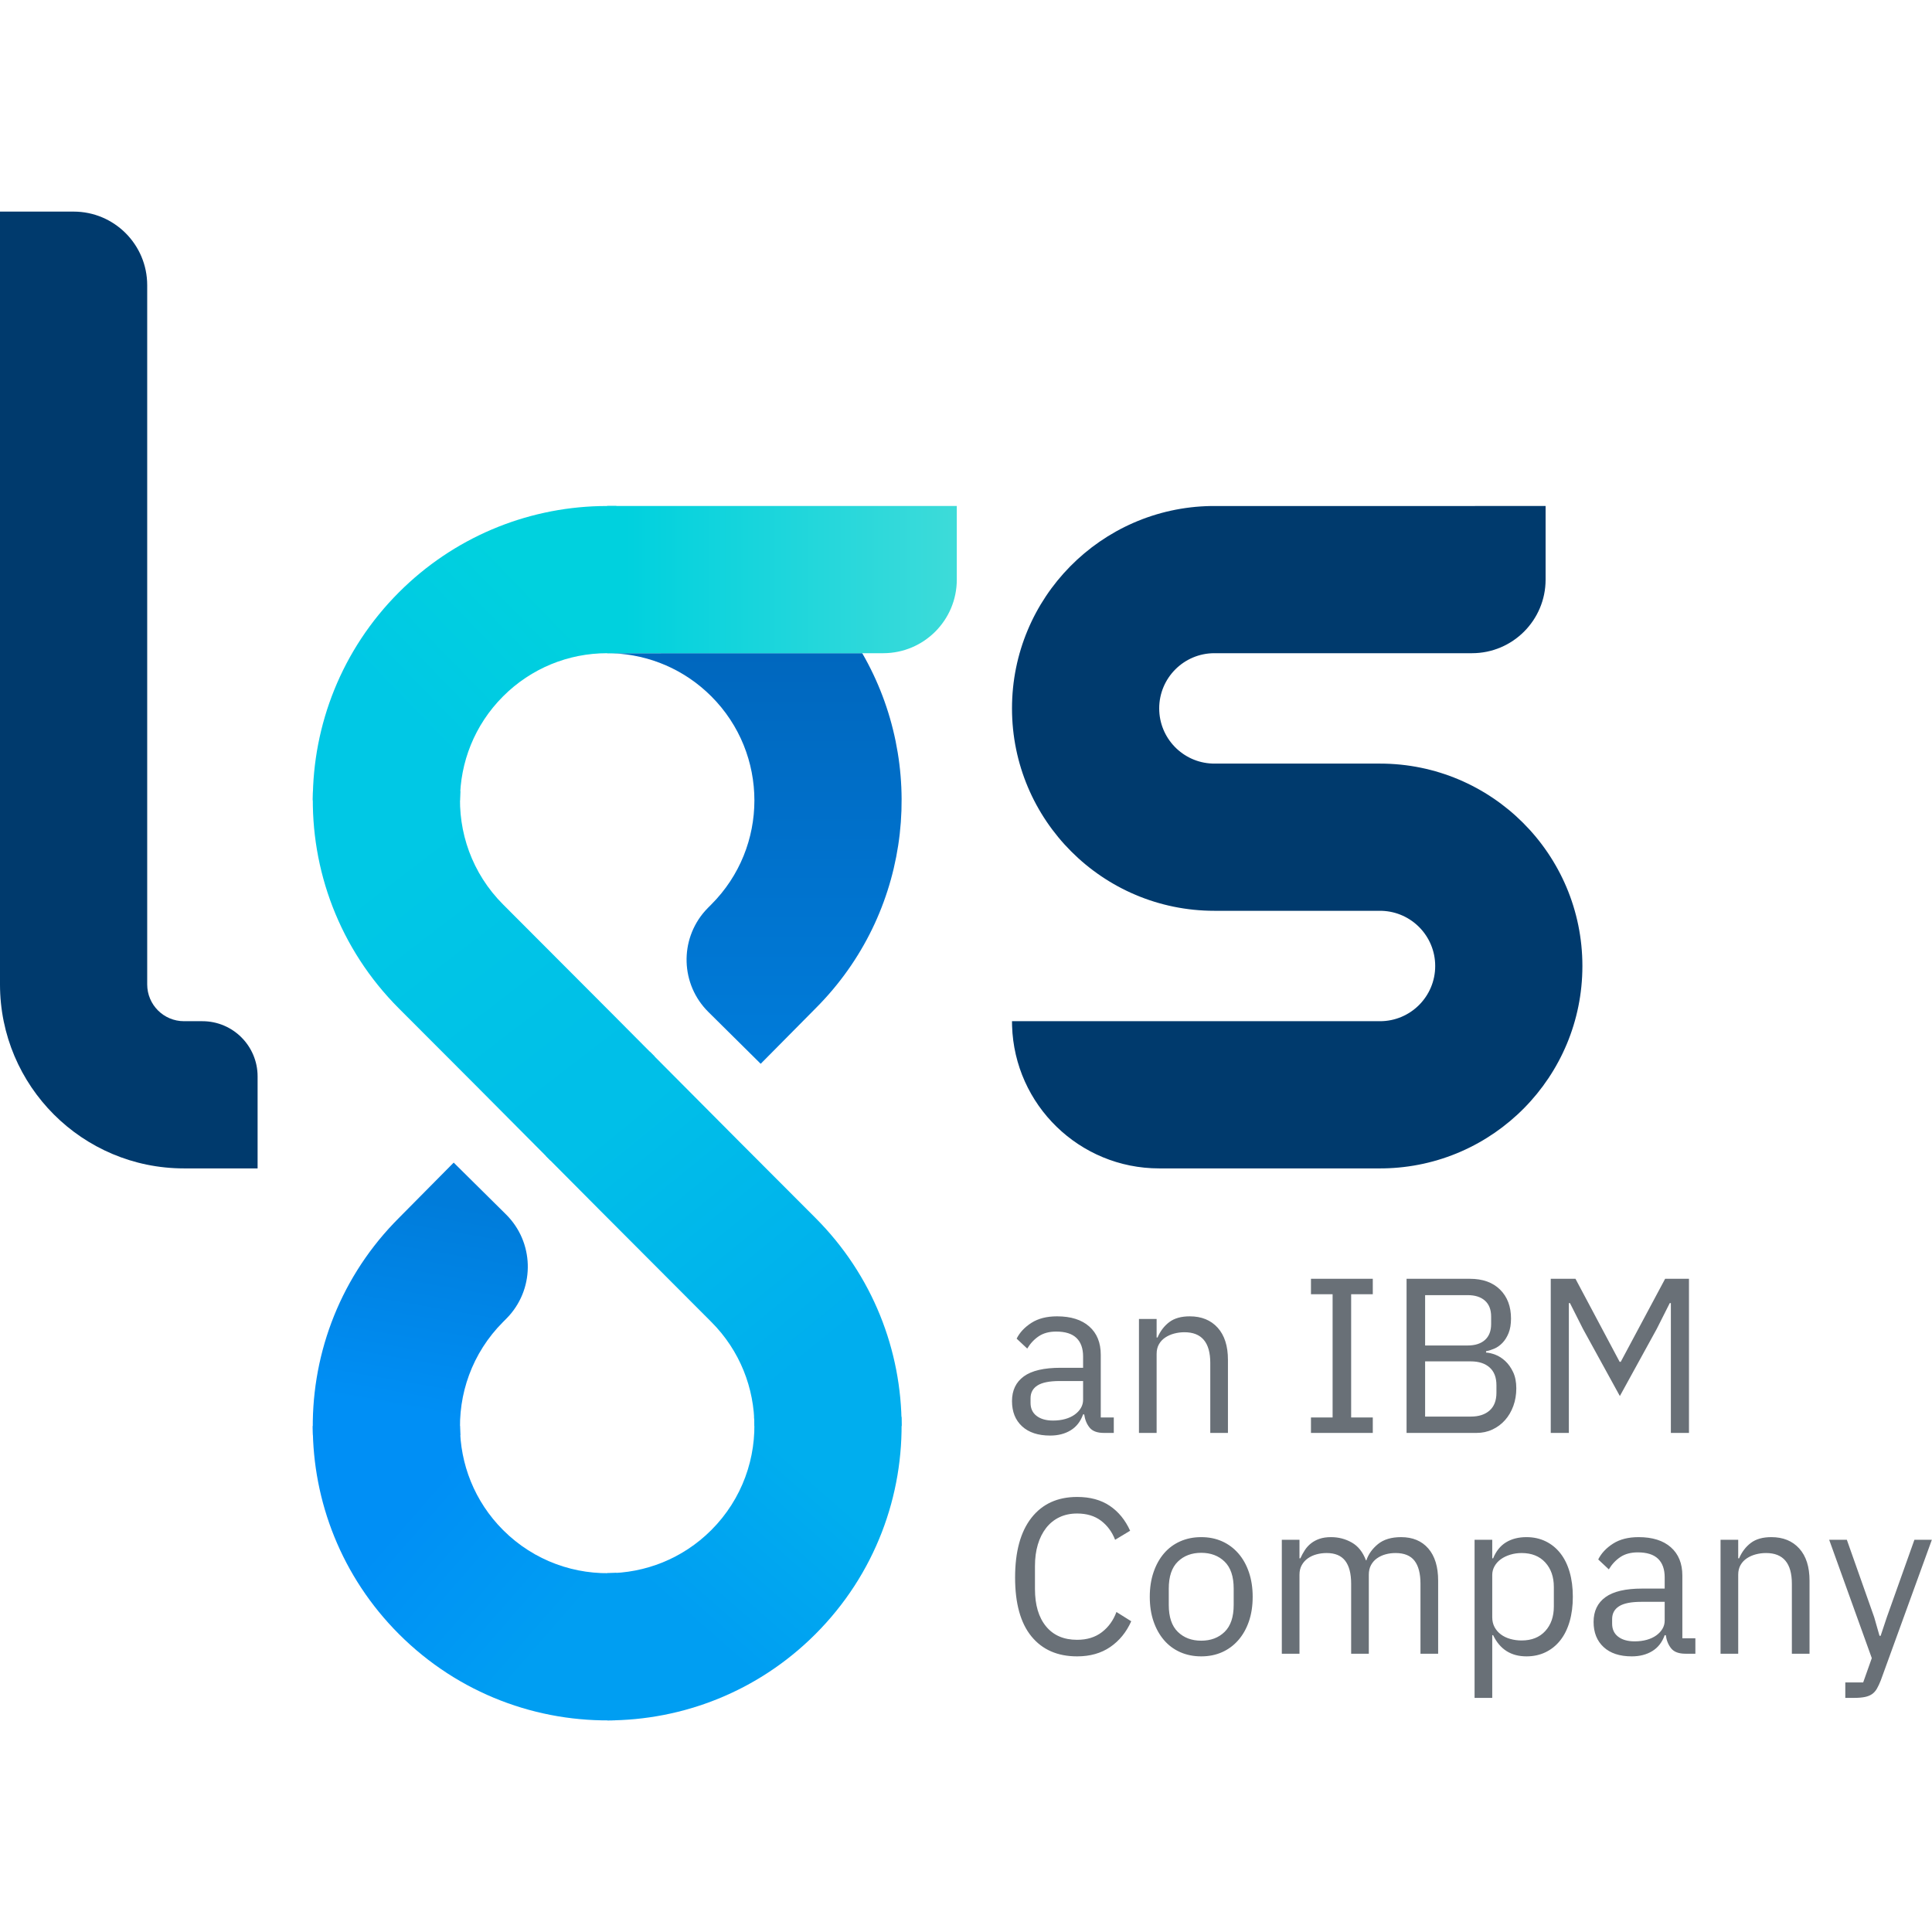 <?xml version="1.0" encoding="UTF-8"?>
<svg width="360px" height="360px" viewBox="0 0 105 82" version="1.1" xmlns="http://www.w3.org/2000/svg" xmlns:xlink="http://www.w3.org/1999/xlink">
    <title>lgs logo en full colour primary</title>
    <defs>
        <linearGradient x1="50%" y1="100%" x2="50%" y2="0%" id="linearGradient-1">
            <stop stop-color="#007CDA" offset="0%"></stop>
            <stop stop-color="#0067BE" offset="100%"></stop>
        </linearGradient>
        <linearGradient x1="100%" y1="50%" x2="5.237%" y2="50%" id="linearGradient-2">
            <stop stop-color="#3DDBD9" offset="0%"></stop>
            <stop stop-color="#00D1DE" offset="100%"></stop>
        </linearGradient>
        <linearGradient x1="50%" y1="91.195%" x2="93.756%" y2="50%" id="linearGradient-3">
            <stop stop-color="#00C8E5" offset="0%"></stop>
            <stop stop-color="#00D1DE" offset="100%"></stop>
        </linearGradient>
        <linearGradient x1="44.184%" y1="5.06%" x2="90.109%" y2="69.259%" id="linearGradient-4">
            <stop stop-color="#00C8E5" offset="0%"></stop>
            <stop stop-color="#00BFE8" offset="100%"></stop>
        </linearGradient>
        <linearGradient x1="6.612%" y1="29.295%" x2="57.562%" y2="95.11%" id="linearGradient-5">
            <stop stop-color="#00BFE8" offset="0%"></stop>
            <stop stop-color="#00AEEE" offset="100%"></stop>
        </linearGradient>
        <linearGradient x1="50%" y1="3.166%" x2="8.903%" y2="51.221%" id="linearGradient-6">
            <stop stop-color="#00AEEE" offset="0%"></stop>
            <stop stop-color="#009EF2" offset="100%"></stop>
        </linearGradient>
        <linearGradient x1="97.075%" y1="50%" x2="48.674%" y2="8.939%" id="linearGradient-7">
            <stop stop-color="#009EF2" offset="0%"></stop>
            <stop stop-color="#008FF5" offset="100%"></stop>
        </linearGradient>
        <linearGradient x1="61.4%" y1="93.525%" x2="72.461%" y2="16.356%" id="linearGradient-8">
            <stop stop-color="#008FF5" offset="0%"></stop>
            <stop stop-color="#007CDA" offset="100%"></stop>
        </linearGradient>
    </defs>
    <g id="lgs-logo-en-full-colour-primary" stroke="none" stroke-width="1" fill="none" fill-rule="evenodd">
        <g id="Group">
            <path d="M84,16 L84,20 C84,22.209 82.209,24 80,24 L66,24 C64.343,24 63,25.343 63,27 C63,28.619 64.283,29.939 65.888,29.998 L66,30 L75,30 C81.075,30 86,34.925 86,41 C86,47.014 81.173,51.901 75.182,51.999 L75,52 L63,52 C58.665,52 55.135,48.552 55.004,44.249 L55,44 L75,44 C76.657,44 78,42.657 78,41 C78,39.381 76.717,38.061 75.112,38.002 L75,38 L66,38 C59.925,38 55,33.075 55,27 C55,20.986 59.827,16.099 65.818,16.001 L84,16 Z" id="s" fill="#003A6D" fill-rule="nonzero"></path>
            <g id="g" transform="translate(16.998, 15.999)">
                <path d="M27.585,27.039 L27.329,27.301 L24.344,30.316 L21.502,27.501 C19.984,25.998 19.922,23.582 21.324,22.004 L21.474,21.844 L21.659,21.658 C24.783,18.534 24.783,13.468 21.659,10.344 C20.212,8.898 18.314,8.085 16.317,8.007 L16.001,8.001 L29.862,8 C33.341,14.017 32.58,21.814 27.585,27.039 Z" id="Path" fill="url(#linearGradient-1)" fill-rule="nonzero"></path>
                <path d="M35.002,0.001 L35.002,4.001 C35.002,6.21 33.211,8.001 31.002,8.001 L16.002,8.001 L16.002,0.001 L35.002,0.001 Z" id="Path" fill="url(#linearGradient-2)"></path>
                <path d="M16.501,-3.55271368e-14 L16.501,8 L16.002,8.001 C13.89,8.001 11.868,8.821 10.345,10.344 C8.783,11.906 8.002,13.953 8.002,16 L0.002,16 C0.002,11.906 1.564,7.811 4.688,4.687 C7.629,1.746 11.528,0.109 15.595,0.006 L16.002,0.001 L16.501,-3.55271368e-14 Z" id="Path" fill="url(#linearGradient-3)" fill-rule="nonzero"></path>
                <path d="M10.345,21.658 L16.416,27.743 L18.581,29.921 L12.923,35.579 L8.82,31.453 L4.688,27.315 C1.436,24.063 -0.123,19.76 0.01,15.5 L8.017,15.501 C7.88,17.711 8.655,19.968 10.345,21.658 Z" id="Path" fill="url(#linearGradient-4)" fill-rule="nonzero"></path>
                <path d="M18.332,29.671 L23.184,34.549 L27.315,38.687 C30.44,41.812 32.002,45.907 32.002,50.002 L24.002,50.002 C24.002,47.954 23.221,45.906 21.659,44.344 L15.588,38.259 L12.674,35.329 L18.332,29.671 Z" id="Path" fill="url(#linearGradient-5)" fill-rule="nonzero"></path>
                <path d="M27.315,61.315 C24.191,64.439 20.096,66.001 16.002,66.001 L16.001,58.001 C18.049,58.001 20.096,57.22 21.659,55.658 C23.348,53.968 24.124,51.711 23.986,49.501 L31.994,49.5 C32.127,53.76 30.567,58.063 27.315,61.315 Z" id="Path" fill="url(#linearGradient-6)" fill-rule="nonzero"></path>
                <path d="M10.345,55.658 C12.034,57.347 14.291,58.123 16.502,57.985 L16.502,65.993 C12.242,66.126 7.939,64.566 4.688,61.315 C1.563,58.19 0.001,54.094 7.37348959e-07,50.001 L8.002,50.001 C8.002,52.048 8.783,54.096 10.345,55.658 Z" id="Path" fill="url(#linearGradient-7)" fill-rule="nonzero"></path>
                <path d="M7.659,35.686 L10.502,38.501 C12.019,40.004 12.081,42.42 10.68,43.998 L10.529,44.158 L10.345,44.344 C8.656,46.033 7.88,48.29 8.017,50.501 L0.008,50.501 C-0.122,46.357 1.348,42.174 4.418,38.963 L4.674,38.701 L7.659,35.686 Z" id="Path" fill="url(#linearGradient-8)" fill-rule="nonzero"></path>
            </g>
            <path d="M4,0 C6.209,0 8,1.791 8,4 L8,42 C8,43.105 8.895,44 10,44 L11,44 C12.657,44 14,45.343 14,47 L14,52 L10,52 C4.477,52 0,47.523 0,42 L0,0 L4,0 Z" id="l" fill="#003A6D" fill-rule="nonzero"></path>
            <path d="M57.076,66.52 C57.508,66.52 57.88,66.424 58.192,66.232 C58.504,66.04 58.728,65.752 58.864,65.368 L58.864,65.368 L58.924,65.368 C58.964,65.656 59.062,65.896 59.218,66.088 C59.374,66.28 59.632,66.376 59.992,66.376 L59.992,66.376 L60.532,66.376 L60.532,65.536 L59.824,65.536 L59.824,62.128 C59.824,61.472 59.616,60.96 59.2,60.592 C58.784,60.224 58.2,60.04 57.448,60.04 C56.888,60.04 56.424,60.158 56.056,60.394 C55.688,60.63 55.42,60.916 55.252,61.252 L55.252,61.252 L55.828,61.792 C55.996,61.512 56.206,61.288 56.458,61.12 C56.71,60.952 57.024,60.868 57.4,60.868 C57.896,60.868 58.264,60.984 58.504,61.216 C58.744,61.448 58.864,61.784 58.864,62.224 L58.864,62.224 L58.864,62.836 L57.64,62.836 C56.736,62.836 56.07,62.992 55.642,63.304 C55.214,63.616 55,64.064 55,64.648 C55,65.224 55.182,65.68 55.546,66.016 C55.91,66.352 56.42,66.52 57.076,66.52 Z M57.232,65.704 C56.856,65.704 56.558,65.62 56.338,65.452 C56.118,65.284 56.008,65.048 56.008,64.744 L56.008,64.744 L56.008,64.492 C56.008,64.188 56.134,63.956 56.386,63.796 C56.638,63.636 57.04,63.556 57.592,63.556 L57.592,63.556 L58.864,63.556 L58.864,64.576 C58.864,64.736 58.824,64.884 58.744,65.02 C58.664,65.156 58.552,65.276 58.408,65.38 C58.264,65.484 58.092,65.564 57.892,65.62 C57.692,65.676 57.472,65.704 57.232,65.704 Z M62.86,66.376 L62.86,62.08 C62.86,61.88 62.902,61.706 62.986,61.558 C63.07,61.41 63.184,61.288 63.328,61.192 C63.472,61.096 63.634,61.024 63.814,60.976 C63.994,60.928 64.18,60.904 64.372,60.904 C65.308,60.904 65.776,61.46 65.776,62.572 L65.776,62.572 L65.776,66.376 L66.736,66.376 L66.736,62.404 C66.736,61.652 66.55,61.07 66.178,60.658 C65.806,60.246 65.3,60.04 64.66,60.04 C64.196,60.04 63.826,60.144 63.55,60.352 C63.274,60.56 63.06,60.84 62.908,61.192 L62.908,61.192 L62.86,61.192 L62.86,60.184 L61.9,60.184 L61.9,66.376 L62.86,66.376 Z M74.608,66.376 L74.608,65.536 L73.432,65.536 L73.432,58.84 L74.608,58.84 L74.608,58 L71.248,58 L71.248,58.84 L72.424,58.84 L72.424,65.536 L71.248,65.536 L71.248,66.376 L74.608,66.376 Z M80.248,66.376 C80.56,66.376 80.848,66.314 81.112,66.19 C81.376,66.066 81.604,65.896 81.796,65.68 C81.988,65.464 82.138,65.208 82.246,64.912 C82.354,64.616 82.408,64.296 82.408,63.952 C82.408,63.608 82.35,63.314 82.234,63.07 C82.118,62.826 81.976,62.626 81.808,62.47 C81.64,62.314 81.462,62.2 81.274,62.128 C81.086,62.056 80.916,62.016 80.764,62.008 L80.764,62.008 L80.764,61.936 C80.9,61.912 81.048,61.866 81.208,61.798 C81.368,61.73 81.516,61.626 81.652,61.486 C81.788,61.346 81.9,61.168 81.988,60.952 C82.076,60.736 82.12,60.472 82.12,60.16 C82.12,59.504 81.922,58.98 81.526,58.588 C81.13,58.196 80.584,58 79.888,58 L79.888,58 L76.444,58 L76.444,66.376 L80.248,66.376 Z M79.768,61.624 L77.452,61.624 L77.452,58.888 L79.768,58.888 C80.168,58.888 80.48,58.988 80.704,59.188 C80.928,59.388 81.04,59.676 81.04,60.052 L81.04,60.052 L81.04,60.46 C81.04,60.836 80.928,61.124 80.704,61.324 C80.48,61.524 80.168,61.624 79.768,61.624 L79.768,61.624 Z M79.936,65.488 L77.452,65.488 L77.452,62.488 L79.936,62.488 C80.368,62.488 80.708,62.598 80.956,62.818 C81.204,63.038 81.328,63.36 81.328,63.784 L81.328,63.784 L81.328,64.192 C81.328,64.616 81.204,64.938 80.956,65.158 C80.708,65.378 80.368,65.488 79.936,65.488 L79.936,65.488 Z M85.264,66.376 L85.264,59.32 L85.324,59.32 L86.032,60.724 L88.036,64.372 L90.04,60.724 L90.748,59.32 L90.808,59.32 L90.808,66.376 L91.792,66.376 L91.792,58 L90.496,58 L88.084,62.512 L88.024,62.512 L85.624,58 L84.28,58 L84.28,66.376 L85.264,66.376 Z M58.54,78.52 C59.244,78.52 59.844,78.35 60.34,78.01 C60.836,77.67 61.216,77.204 61.48,76.612 L61.48,76.612 L60.676,76.108 C60.508,76.564 60.244,76.93 59.884,77.206 C59.524,77.482 59.076,77.62 58.54,77.62 C57.812,77.62 57.248,77.376 56.848,76.888 C56.448,76.4 56.248,75.724 56.248,74.86 L56.248,74.86 L56.248,73.612 C56.248,73.18 56.3,72.79 56.404,72.442 C56.508,72.094 56.658,71.794 56.854,71.542 C57.05,71.29 57.29,71.096 57.574,70.96 C57.858,70.824 58.18,70.756 58.54,70.756 C59.06,70.756 59.492,70.886 59.836,71.146 C60.18,71.406 60.436,71.752 60.604,72.184 L60.604,72.184 L61.42,71.692 C61.156,71.108 60.786,70.656 60.31,70.336 C59.834,70.016 59.244,69.856 58.54,69.856 C57.476,69.856 56.648,70.234 56.056,70.99 C55.464,71.746 55.168,72.828 55.168,74.236 C55.168,75.644 55.464,76.71 56.056,77.434 C56.648,78.158 57.476,78.52 58.54,78.52 Z M65.284,78.52 C65.7,78.52 66.078,78.444 66.418,78.292 C66.758,78.14 67.052,77.922 67.3,77.638 C67.548,77.354 67.74,77.014 67.876,76.618 C68.012,76.222 68.08,75.776 68.08,75.28 C68.08,74.792 68.012,74.348 67.876,73.948 C67.74,73.548 67.548,73.206 67.3,72.922 C67.052,72.638 66.758,72.42 66.418,72.268 C66.078,72.116 65.7,72.04 65.284,72.04 C64.868,72.04 64.488,72.116 64.144,72.268 C63.8,72.42 63.506,72.638 63.262,72.922 C63.018,73.206 62.828,73.548 62.692,73.948 C62.556,74.348 62.488,74.792 62.488,75.28 C62.488,75.776 62.556,76.222 62.692,76.618 C62.828,77.014 63.018,77.354 63.262,77.638 C63.506,77.922 63.8,78.14 64.144,78.292 C64.488,78.444 64.868,78.52 65.284,78.52 Z M65.284,77.668 C64.764,77.668 64.34,77.508 64.012,77.188 C63.684,76.868 63.52,76.38 63.52,75.724 L63.52,75.724 L63.52,74.836 C63.52,74.18 63.684,73.692 64.012,73.372 C64.34,73.052 64.764,72.892 65.284,72.892 C65.804,72.892 66.228,73.052 66.556,73.372 C66.884,73.692 67.048,74.18 67.048,74.836 L67.048,74.836 L67.048,75.724 C67.048,76.38 66.884,76.868 66.556,77.188 C66.228,77.508 65.804,77.668 65.284,77.668 Z M70.624,78.376 L70.624,74.08 C70.624,73.88 70.666,73.706 70.75,73.558 C70.834,73.41 70.944,73.288 71.08,73.192 C71.216,73.096 71.372,73.024 71.548,72.976 C71.724,72.928 71.908,72.904 72.1,72.904 C72.556,72.904 72.892,73.044 73.108,73.324 C73.324,73.604 73.432,74.02 73.432,74.572 L73.432,74.572 L73.432,78.376 L74.392,78.376 L74.392,74.08 C74.392,73.88 74.432,73.706 74.512,73.558 C74.592,73.41 74.7,73.288 74.836,73.192 C74.972,73.096 75.126,73.024 75.298,72.976 C75.47,72.928 75.652,72.904 75.844,72.904 C76.316,72.904 76.66,73.044 76.876,73.324 C77.092,73.604 77.2,74.02 77.2,74.572 L77.2,74.572 L77.2,78.376 L78.16,78.376 L78.16,74.404 C78.16,73.652 77.982,73.07 77.626,72.658 C77.27,72.246 76.776,72.04 76.144,72.04 C75.616,72.04 75.198,72.166 74.89,72.418 C74.582,72.67 74.372,72.964 74.26,73.3 L74.26,73.3 L74.236,73.3 C74.068,72.852 73.812,72.53 73.468,72.334 C73.124,72.138 72.748,72.04 72.34,72.04 C72.1,72.04 71.892,72.07 71.716,72.13 C71.54,72.19 71.386,72.272 71.254,72.376 C71.122,72.48 71.01,72.602 70.918,72.742 C70.826,72.882 70.744,73.032 70.672,73.192 L70.672,73.192 L70.624,73.192 L70.624,72.184 L69.664,72.184 L69.664,78.376 L70.624,78.376 Z M81.1,80.776 L81.1,77.368 L81.148,77.368 C81.516,78.136 82.12,78.52 82.96,78.52 C83.344,78.52 83.692,78.444 84.004,78.292 C84.316,78.14 84.582,77.924 84.802,77.644 C85.022,77.364 85.19,77.024 85.306,76.624 C85.422,76.224 85.48,75.776 85.48,75.28 C85.48,74.784 85.422,74.336 85.306,73.936 C85.19,73.536 85.022,73.196 84.802,72.916 C84.582,72.636 84.316,72.42 84.004,72.268 C83.692,72.116 83.344,72.04 82.96,72.04 C82.528,72.04 82.158,72.134 81.85,72.322 C81.542,72.51 81.308,72.8 81.148,73.192 L81.148,73.192 L81.1,73.192 L81.1,72.184 L80.14,72.184 L80.14,80.776 L81.1,80.776 Z M82.696,77.656 C82.48,77.656 82.274,77.628 82.078,77.572 C81.882,77.516 81.712,77.434 81.568,77.326 C81.424,77.218 81.31,77.086 81.226,76.93 C81.142,76.774 81.1,76.596 81.1,76.396 L81.1,76.396 L81.1,74.092 C81.1,73.924 81.142,73.766 81.226,73.618 C81.31,73.47 81.424,73.344 81.568,73.24 C81.712,73.136 81.882,73.054 82.078,72.994 C82.274,72.934 82.48,72.904 82.696,72.904 C83.24,72.904 83.668,73.074 83.98,73.414 C84.292,73.754 84.448,74.2 84.448,74.752 L84.448,74.752 L84.448,75.808 C84.448,76.36 84.292,76.806 83.98,77.146 C83.668,77.486 83.24,77.656 82.696,77.656 Z M88.684,78.52 C89.116,78.52 89.488,78.424 89.8,78.232 C90.112,78.04 90.336,77.752 90.472,77.368 L90.472,77.368 L90.532,77.368 C90.572,77.656 90.67,77.896 90.826,78.088 C90.982,78.28 91.24,78.376 91.6,78.376 L91.6,78.376 L92.14,78.376 L92.14,77.536 L91.432,77.536 L91.432,74.128 C91.432,73.472 91.224,72.96 90.808,72.592 C90.392,72.224 89.808,72.04 89.056,72.04 C88.496,72.04 88.032,72.158 87.664,72.394 C87.296,72.63 87.028,72.916 86.86,73.252 L86.86,73.252 L87.436,73.792 C87.604,73.512 87.814,73.288 88.066,73.12 C88.318,72.952 88.632,72.868 89.008,72.868 C89.504,72.868 89.872,72.984 90.112,73.216 C90.352,73.448 90.472,73.784 90.472,74.224 L90.472,74.224 L90.472,74.836 L89.248,74.836 C88.344,74.836 87.678,74.992 87.25,75.304 C86.822,75.616 86.608,76.064 86.608,76.648 C86.608,77.224 86.79,77.68 87.154,78.016 C87.518,78.352 88.028,78.52 88.684,78.52 Z M88.84,77.704 C88.464,77.704 88.166,77.62 87.946,77.452 C87.726,77.284 87.616,77.048 87.616,76.744 L87.616,76.744 L87.616,76.492 C87.616,76.188 87.742,75.956 87.994,75.796 C88.246,75.636 88.648,75.556 89.2,75.556 L89.2,75.556 L90.472,75.556 L90.472,76.576 C90.472,76.736 90.432,76.884 90.352,77.02 C90.272,77.156 90.16,77.276 90.016,77.38 C89.872,77.484 89.7,77.564 89.5,77.62 C89.3,77.676 89.08,77.704 88.84,77.704 Z M94.468,78.376 L94.468,74.08 C94.468,73.88 94.51,73.706 94.594,73.558 C94.678,73.41 94.792,73.288 94.936,73.192 C95.08,73.096 95.242,73.024 95.422,72.976 C95.602,72.928 95.788,72.904 95.98,72.904 C96.916,72.904 97.384,73.46 97.384,74.572 L97.384,74.572 L97.384,78.376 L98.344,78.376 L98.344,74.404 C98.344,73.652 98.158,73.07 97.786,72.658 C97.414,72.246 96.908,72.04 96.268,72.04 C95.804,72.04 95.434,72.144 95.158,72.352 C94.882,72.56 94.668,72.84 94.516,73.192 L94.516,73.192 L94.468,73.192 L94.468,72.184 L93.508,72.184 L93.508,78.376 L94.468,78.376 Z M100.78,80.776 C101.004,80.776 101.194,80.76 101.35,80.728 C101.506,80.696 101.636,80.644 101.74,80.572 C101.844,80.5 101.932,80.402 102.004,80.278 C102.076,80.154 102.148,80 102.22,79.816 L102.22,79.816 L104.992,72.184 L104.044,72.184 L102.544,76.396 L102.208,77.404 L102.148,77.404 L101.86,76.396 L100.372,72.184 L99.412,72.184 L101.728,78.616 L101.26,79.936 L100.288,79.936 L100.288,80.776 L100.78,80.776 Z" id="anIBMCompany" fill="#697077" fill-rule="nonzero"></path>
        </g>
    </g>
</svg>
